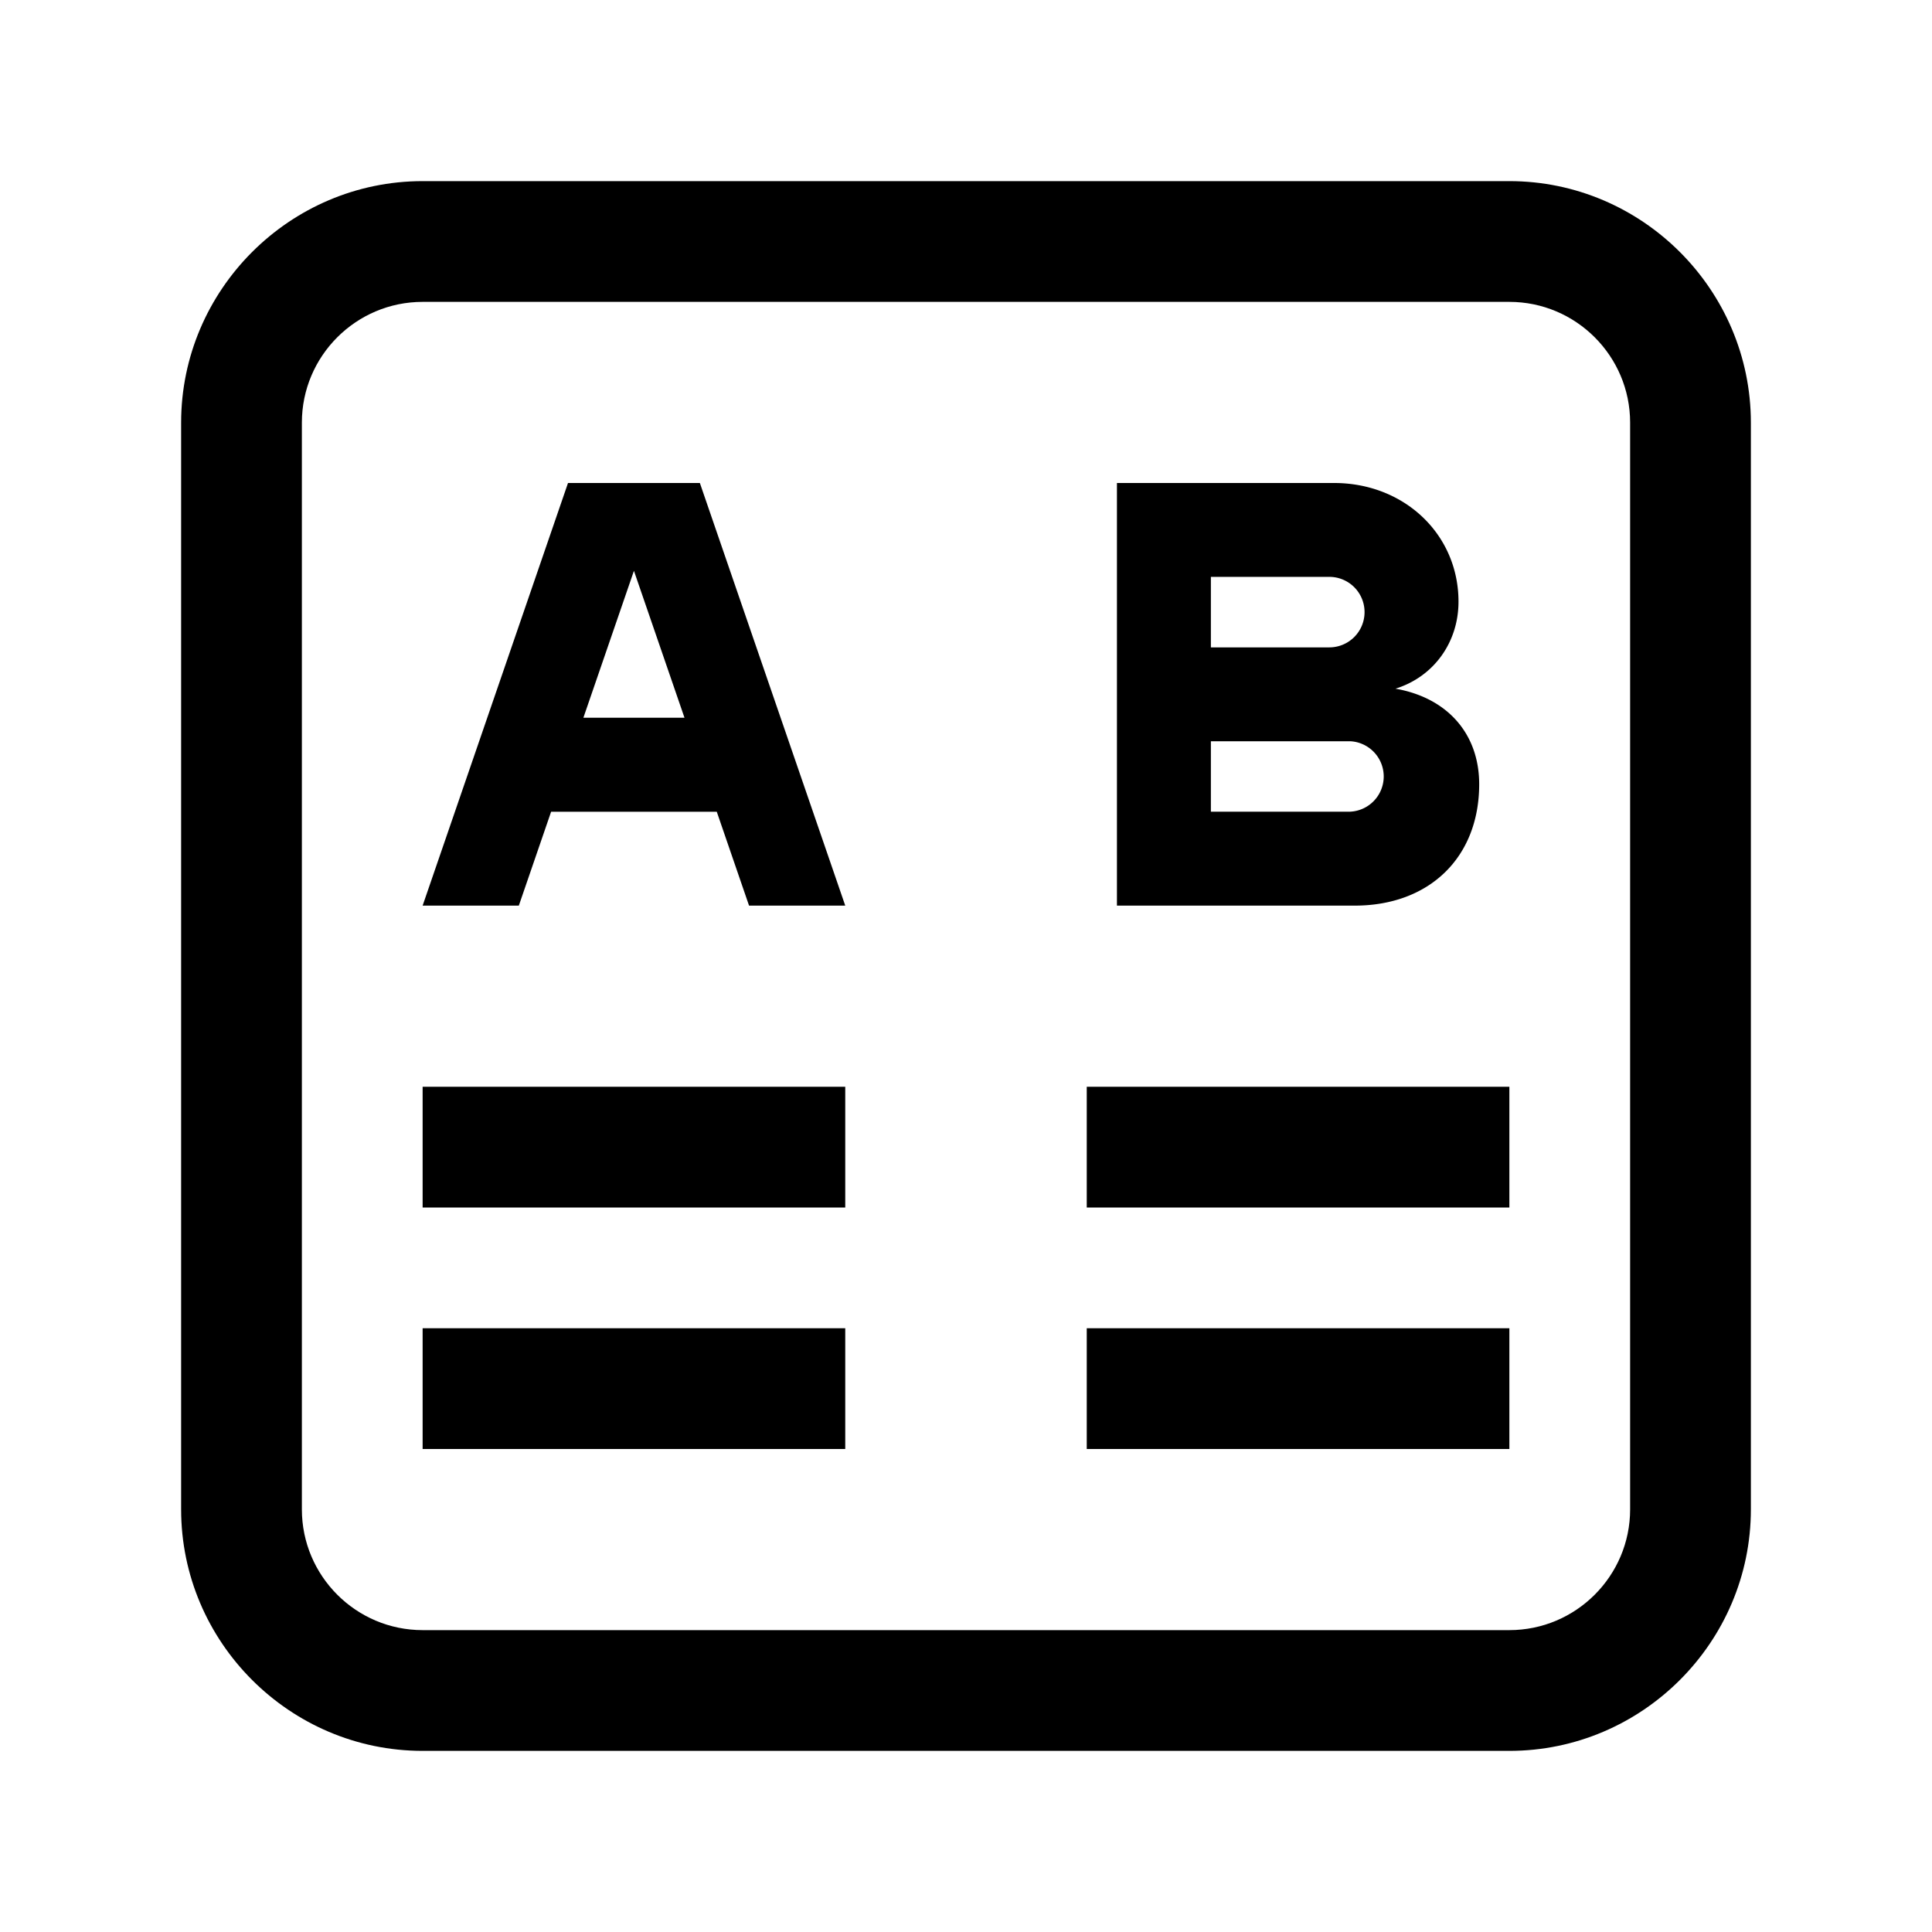 <svg width="24" height="24" fill="none" xmlns="http://www.w3.org/2000/svg"><path fill-rule="evenodd" clip-rule="evenodd" d="M20.25 18.75V5.25c0-.827-.673-1.5-1.5-1.5H5.25c-.827 0-1.5.673-1.5 1.5v13.5c0 .827.673 1.5 1.5 1.5h13.5c.827 0 1.5-.673 1.5-1.5zm-1.5-16.5c1.65 0 3 1.35 3 3v13.5c0 1.65-1.35 3-3 3H5.25c-1.65 0-3-1.35-3-3V5.25c0-1.65 1.35-3 3-3h13.5z" fill="#000"/><path fill-rule="evenodd" clip-rule="evenodd" d="M7.247 8.916l.628-1.825.628 1.825H7.247zM8.25 6H7.056L5.25 11.25h1.195l.401-1.166h2.058l.401 1.166H10.5L8.694 6H8.25zM15.042 10.083v-.875h1.73a.438.438 0 0 1 0 .875h-1.73zm0-2.917h1.471a.437.437 0 1 1 0 .876h-1.471v-.875zm3.333 2.576c0-.627-.395-1.074-1.04-1.187.474-.147.783-.574.783-1.081 0-.834-.671-1.474-1.546-1.474h-2.697v5.25h2.953c.929 0 1.547-.6 1.547-1.508zM5.25 15h5.25v-1.5H5.25V15zM5.25 18h5.25v-1.5H5.25V18zM13.5 15h5.25v-1.5H13.5V15zM13.5 18h5.25v-1.5H13.5V18z" fill="#000"/></svg>